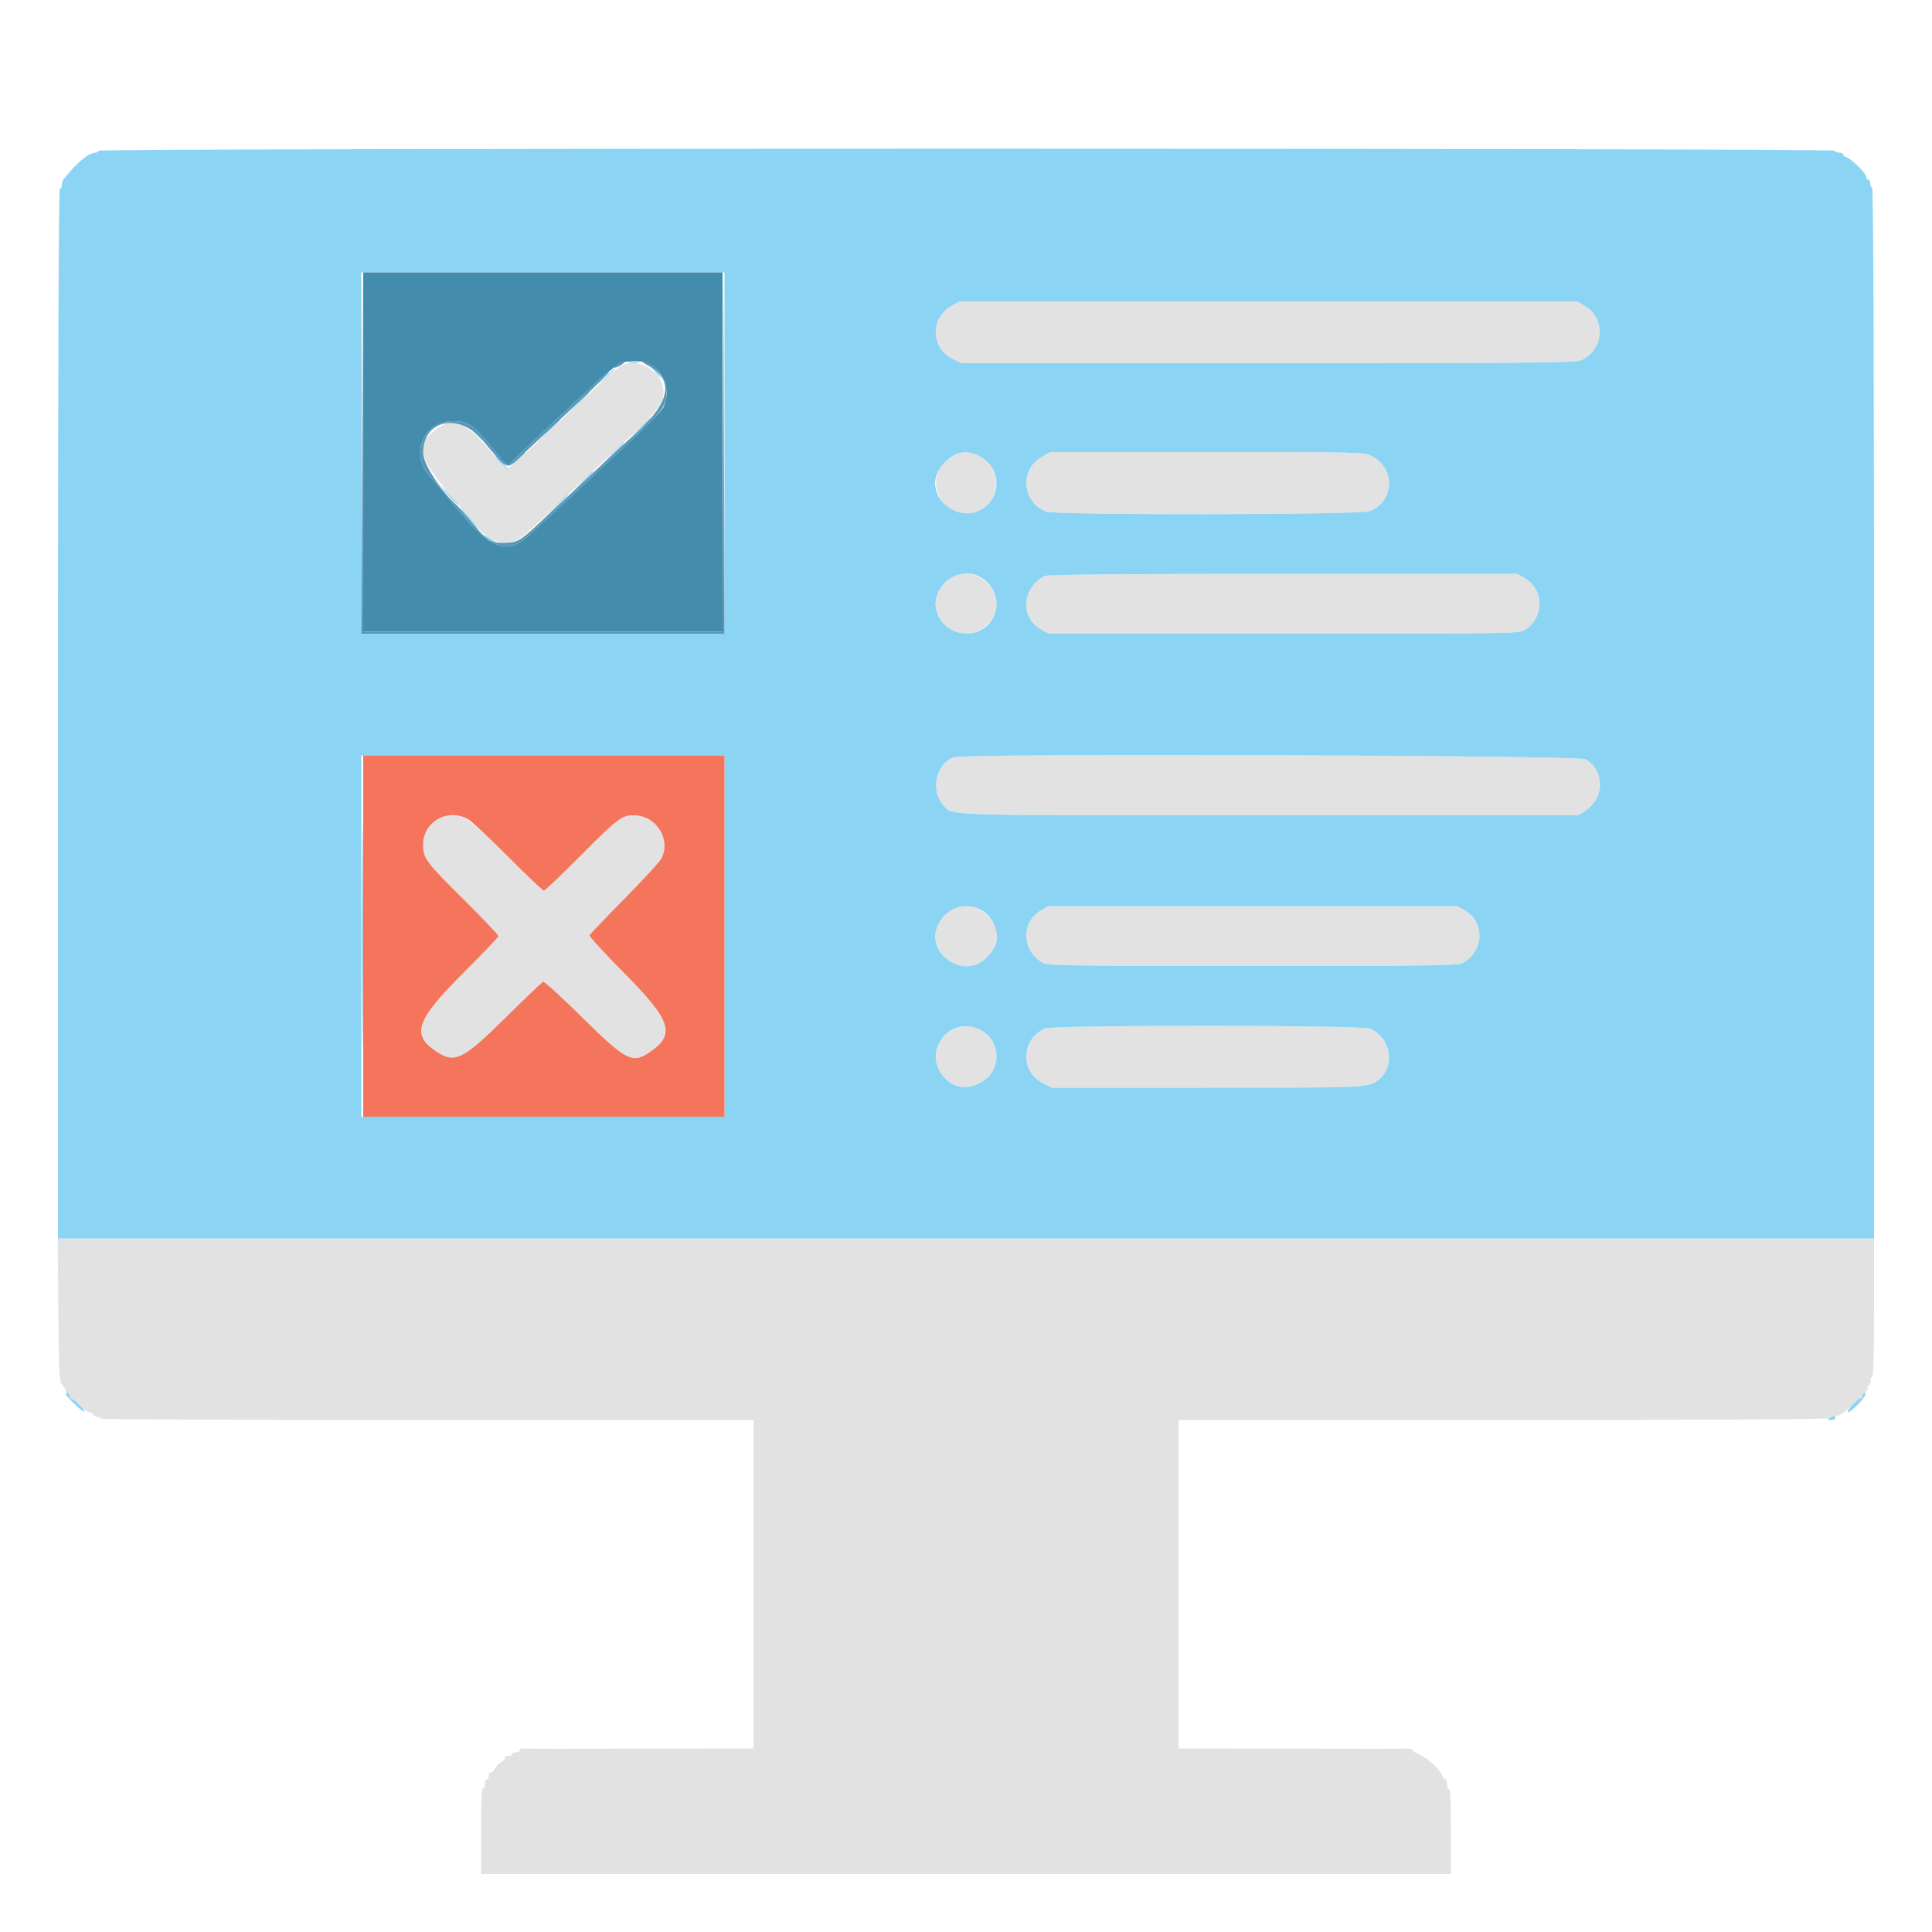 <svg id="svg" version="1.1" xmlns="http://www.w3.org/2000/svg" xmlns:xlink="http://www.w3.org/1999/xlink" width="400" height="400" viewBox="0, 0, 400,400"><g id="svgg"><path id="path0" d="M197.008 63.315 C 192.502 65.867,192.678 72.114,197.321 74.362 L 199.053 75.200 262.477 75.200 C 316.210 75.200,326.108 75.114,327.251 74.635 C 332.134 72.589,332.578 65.821,327.998 63.247 L 326.491 62.400 262.546 62.407 L 198.600 62.413 197.008 63.315 M128.496 75.778 C 127.998 76.053,125.305 78.421,122.510 81.039 C 119.715 83.658,116.162 86.979,114.614 88.421 C 113.066 89.862,110.326 92.427,108.525 94.121 C 104.566 97.844,105.549 97.996,101.191 92.990 C 95.931 86.948,93.442 86.167,89.690 89.379 C 85.490 92.975,86.365 94.809,99.464 109.845 C 100.695 111.259,102.919 112.397,104.454 112.399 C 106.850 112.401,107.572 111.891,114.600 105.230 C 119.647 100.446,128.830 91.872,129.757 91.077 C 133.707 87.691,136.743 84.231,137.201 82.596 C 138.496 77.972,132.716 73.446,128.496 75.778 M197.008 94.515 C 190.182 98.381,195.222 108.863,202.451 105.835 C 208.647 103.239,206.717 93.613,200.000 93.613 C 199.230 93.613,197.884 94.019,197.008 94.515 M215.808 94.515 C 211.075 97.196,211.485 103.780,216.519 105.924 C 218.305 106.684,281.824 106.600,283.651 105.835 C 288.790 103.682,288.946 96.925,283.916 94.357 C 282.495 93.632,281.041 93.600,249.916 93.607 L 217.400 93.613 215.808 94.515 M197.400 119.267 C 192.450 122.005,192.489 128.183,197.474 130.750 C 201.126 132.631,206.400 129.257,206.400 125.040 C 206.400 120.756,200.987 117.283,197.400 119.267 M216.200 119.267 C 211.492 121.871,211.168 127.861,215.602 130.353 L 217.109 131.200 265.854 131.197 C 312.659 131.195,314.645 131.165,315.726 130.453 C 319.800 127.766,319.731 121.970,315.598 119.647 L 314.091 118.800 265.546 118.812 C 230.846 118.821,216.772 118.951,216.200 119.267 M197.378 156.784 C 193.712 158.268,192.601 163.715,195.348 166.738 C 197.335 168.926,193.232 168.800,262.601 168.800 L 326.842 168.800 328.276 167.826 C 332.250 165.126,332.264 159.612,328.304 157.198 C 326.913 156.350,199.444 155.947,197.378 156.784 M90.600 169.559 C 87.889 171.142,86.718 175.177,88.173 177.920 C 88.488 178.514,91.998 182.238,95.973 186.196 C 99.948 190.154,103.200 193.575,103.200 193.800 C 103.200 194.025,99.948 197.446,95.973 201.404 C 86.120 211.214,85.083 214.234,90.365 217.730 C 94.188 220.259,95.843 219.431,104.916 210.446 C 108.830 206.571,112.226 203.333,112.463 203.251 C 112.700 203.169,116.248 206.411,120.347 210.456 C 129.633 219.618,130.886 220.280,134.431 217.890 C 139.962 214.163,139.069 211.387,129.106 201.340 C 125.147 197.346,121.973 193.888,122.053 193.655 C 122.134 193.422,125.369 190.029,129.242 186.116 C 133.116 182.202,136.581 178.424,136.942 177.720 C 138.988 173.737,135.824 168.800,131.226 168.800 C 128.718 168.800,127.992 169.352,120.204 177.173 C 116.246 181.148,112.824 184.400,112.600 184.400 C 112.375 184.400,109.133 181.324,105.396 177.564 C 96.336 168.451,94.344 167.373,90.600 169.559 M197.400 188.067 C 192.450 190.805,192.489 196.983,197.474 199.550 C 201.152 201.445,206.400 198.041,206.400 193.760 C 206.400 189.536,200.963 186.096,197.400 188.067 M215.543 188.463 C 211.238 190.959,211.537 197.074,216.080 199.438 C 216.988 199.910,223.902 200.000,259.400 200.000 C 294.898 200.000,301.812 199.910,302.720 199.438 C 307.291 197.060,307.559 190.898,303.198 188.447 L 301.691 187.600 259.346 187.609 L 217.000 187.618 215.543 188.463 M197.008 213.315 C 193.826 215.117,192.795 218.755,194.594 221.826 C 197.105 226.110,203.089 226.096,205.492 221.800 C 208.594 216.254,202.529 210.188,197.008 213.315 M216.336 212.938 C 211.348 215.154,211.142 221.855,215.986 224.300 L 217.770 225.200 249.898 225.200 C 284.120 225.200,283.580 225.228,285.688 223.320 C 288.939 220.378,287.825 214.714,283.651 212.965 C 281.835 212.204,218.045 212.178,216.336 212.938 M12.077 271.159 C 12.189 284.549,12.265 285.989,12.900 286.690 C 13.285 287.115,13.600 287.674,13.600 287.931 C 13.600 288.189,13.780 288.400,14.000 288.400 C 14.220 288.400,14.400 288.670,14.400 289.000 C 14.400 289.330,14.574 289.600,14.787 289.600 C 14.999 289.600,15.803 290.230,16.573 291.000 C 17.343 291.770,18.234 292.400,18.553 292.400 C 18.872 292.400,19.197 292.590,19.274 292.822 C 19.351 293.054,19.721 293.289,20.096 293.344 C 20.470 293.399,20.902 293.569,21.055 293.722 C 21.208 293.875,51.633 294.000,88.667 294.000 L 156.000 294.000 156.000 328.000 L 156.000 362.000 132.100 362.047 C 118.955 362.073,108.065 362.073,107.900 362.047 C 107.735 362.021,107.600 362.180,107.600 362.400 C 107.600 362.620,107.240 362.800,106.800 362.800 C 106.360 362.800,106.000 362.980,106.000 363.200 C 106.000 363.420,105.629 363.600,105.176 363.600 C 104.723 363.600,104.447 363.753,104.563 363.940 C 104.678 364.127,104.349 364.506,103.830 364.784 C 103.312 365.061,102.661 365.712,102.384 366.230 C 102.106 366.749,101.727 367.078,101.540 366.963 C 101.353 366.847,101.200 367.123,101.200 367.576 C 101.200 368.029,101.020 368.400,100.800 368.400 C 100.580 368.400,100.400 368.861,100.400 369.424 C 100.400 370.004,100.227 370.340,100.000 370.200 C 99.738 370.038,99.600 373.063,99.600 378.976 L 99.600 388.000 200.000 388.000 L 300.400 388.000 300.400 379.200 C 300.400 373.600,300.255 370.400,300.000 370.400 C 299.780 370.400,299.600 369.950,299.600 369.400 C 299.600 368.850,299.432 368.400,299.227 368.400 C 299.022 368.400,298.754 368.085,298.631 367.700 C 298.209 366.371,295.672 364.053,293.672 363.168 C 292.972 362.858,292.400 362.469,292.400 362.302 C 292.400 362.136,292.265 362.021,292.100 362.047 C 291.935 362.073,281.045 362.073,267.900 362.047 L 244.000 362.000 244.000 328.000 L 244.000 294.000 311.026 294.000 C 349.853 294.000,378.336 293.849,378.726 293.641 C 379.097 293.443,379.850 293.218,380.400 293.141 C 380.950 293.063,382.234 292.154,383.254 291.121 C 384.274 290.087,385.219 289.352,385.354 289.487 C 385.489 289.623,385.600 289.507,385.600 289.231 C 385.600 288.954,386.005 288.371,386.500 287.934 C 386.995 287.497,387.130 287.274,386.800 287.438 C 386.310 287.683,386.318 287.597,386.848 286.969 C 387.204 286.546,387.414 285.975,387.314 285.700 C 387.215 285.425,387.328 285.200,387.567 285.200 C 387.870 285.200,388.000 280.872,388.000 270.800 L 388.000 256.400 199.977 256.400 L 11.955 256.400 12.077 271.159 " stroke="none" fill="#e2e2e2" fill-rule="evenodd"></path><path id="path1" d="M20.400 31.200 C 20.400 31.420,20.126 31.600,19.792 31.600 C 18.389 31.600,15.951 33.624,13.186 37.083 C 12.974 37.349,12.800 37.944,12.800 38.407 C 12.800 38.869,12.621 39.137,12.403 39.002 C 12.140 38.840,12.004 75.658,12.001 147.578 L 11.997 256.400 199.999 256.400 L 388.000 256.400 388.000 147.600 C 388.000 75.333,387.866 38.800,387.600 38.800 C 387.380 38.800,387.200 38.440,387.200 38.000 C 387.200 37.560,387.020 37.200,386.800 37.200 C 386.580 37.200,386.400 36.944,386.400 36.631 C 386.400 35.932,383.373 32.909,382.347 32.583 C 381.936 32.453,381.600 32.178,381.600 31.973 C 381.600 31.768,381.251 31.600,380.824 31.600 C 380.397 31.600,379.936 31.420,379.800 31.200 C 379.457 30.645,20.400 30.645,20.400 31.200 M150.000 93.800 L 150.000 131.200 112.400 131.200 L 74.800 131.200 74.800 93.800 L 74.800 56.400 112.400 56.400 L 150.000 56.400 150.000 93.800 M327.998 63.247 C 332.578 65.821,332.134 72.589,327.251 74.635 C 326.108 75.114,316.210 75.200,262.477 75.200 L 199.053 75.200 197.321 74.362 C 192.678 72.114,192.502 65.867,197.008 63.315 L 198.600 62.413 262.546 62.407 L 326.491 62.400 327.998 63.247 M130.300 75.082 C 130.795 75.178,131.605 75.178,132.100 75.082 C 132.595 74.987,132.190 74.909,131.200 74.909 C 130.210 74.909,129.805 74.987,130.300 75.082 M135.634 77.047 C 136.165 77.733,136.680 78.223,136.779 78.135 C 136.877 78.047,136.443 77.486,135.813 76.888 L 134.669 75.800 135.634 77.047 M125.381 78.100 L 123.800 79.800 125.500 78.219 C 126.435 77.349,127.200 76.584,127.200 76.519 C 127.200 76.216,126.852 76.519,125.381 78.100 M119.387 83.700 L 117.000 86.200 119.500 83.813 C 121.822 81.595,122.183 81.200,121.887 81.200 C 121.826 81.200,120.701 82.325,119.387 83.700 M132.386 88.700 L 130.200 91.000 132.591 88.800 C 133.906 87.590,135.061 86.555,135.157 86.500 C 135.254 86.445,135.162 86.400,134.953 86.400 C 134.744 86.400,133.589 87.435,132.386 88.700 M113.387 89.300 L 111.000 91.800 113.500 89.413 C 115.822 87.195,116.183 86.800,115.887 86.800 C 115.826 86.800,114.701 87.925,113.387 89.300 M98.400 89.800 C 99.146 90.570,99.847 91.200,99.957 91.200 C 100.067 91.200,99.546 90.570,98.800 89.800 C 98.054 89.030,97.353 88.400,97.243 88.400 C 97.133 88.400,97.654 89.030,98.400 89.800 M126.786 93.900 L 124.600 96.200 126.900 94.014 C 129.037 91.982,129.383 91.600,129.086 91.600 C 129.024 91.600,127.989 92.635,126.786 93.900 M106.981 95.300 L 105.400 97.000 107.100 95.419 C 108.681 93.948,108.984 93.600,108.681 93.600 C 108.616 93.600,107.851 94.365,106.981 95.300 M202.992 94.515 C 207.645 97.150,207.327 103.792,202.451 105.835 C 198.452 107.510,193.613 104.315,193.613 100.000 C 193.613 96.879,196.879 93.613,200.000 93.613 C 200.770 93.613,202.116 94.019,202.992 94.515 M283.916 94.357 C 288.946 96.925,288.790 103.682,283.651 105.835 C 281.824 106.600,218.305 106.684,216.519 105.924 C 211.485 103.780,211.075 97.196,215.808 94.515 L 217.400 93.613 249.916 93.607 C 281.041 93.600,282.495 93.632,283.916 94.357 M103.600 95.800 C 104.346 96.570,105.047 97.200,105.157 97.200 C 105.267 97.200,104.746 96.570,104.000 95.800 C 103.254 95.030,102.553 94.400,102.443 94.400 C 102.333 94.400,102.854 95.030,103.600 95.800 M120.386 99.900 L 118.200 102.200 120.500 100.014 C 122.637 97.982,122.983 97.600,122.686 97.600 C 122.624 97.600,121.589 98.635,120.386 99.900 M91.218 100.585 C 92.470 102.234,94.800 104.793,94.784 104.501 C 94.776 104.336,93.831 103.203,92.684 101.985 C 91.538 100.766,90.878 100.136,91.218 100.585 M114.987 104.900 L 112.600 107.400 115.100 105.013 C 116.475 103.699,117.600 102.574,117.600 102.513 C 117.600 102.217,117.205 102.578,114.987 104.900 M96.799 107.199 C 97.719 108.298,98.681 109.326,98.936 109.483 C 99.191 109.639,98.523 108.740,97.451 107.484 C 96.380 106.228,95.418 105.200,95.314 105.200 C 95.210 105.200,95.879 106.099,96.799 107.199 M101.000 111.600 C 101.660 112.037,102.380 112.395,102.600 112.396 C 102.820 112.396,102.411 112.038,101.690 111.599 C 99.992 110.563,99.436 110.564,101.000 111.600 M202.720 119.362 C 206.041 121.090,207.292 124.904,205.553 127.998 C 202.979 132.578,196.211 132.134,194.165 127.251 C 192.033 122.162,197.829 116.817,202.720 119.362 M315.598 119.647 C 319.731 121.970,319.800 127.766,315.726 130.453 C 314.645 131.165,312.659 131.195,265.854 131.197 L 217.109 131.200 215.602 130.353 C 211.168 127.861,211.492 121.871,216.200 119.267 C 216.772 118.951,230.846 118.821,265.546 118.812 L 314.091 118.800 315.598 119.647 M150.000 193.800 L 150.000 231.200 112.400 231.200 L 74.800 231.200 74.800 193.800 L 74.800 156.400 112.400 156.400 L 150.000 156.400 150.000 193.800 M328.304 157.198 C 332.264 159.612,332.250 165.126,328.276 167.826 L 326.842 168.800 262.601 168.800 C 193.232 168.800,197.335 168.926,195.348 166.738 C 192.601 163.715,193.712 158.268,197.378 156.784 C 199.444 155.947,326.913 156.350,328.304 157.198 M203.198 188.447 C 205.856 189.941,207.206 193.768,205.900 196.105 C 203.495 200.408,199.060 201.337,195.665 198.250 C 190.262 193.338,196.789 184.845,203.198 188.447 M303.198 188.447 C 307.559 190.898,307.291 197.060,302.720 199.438 C 301.812 199.910,294.898 200.000,259.400 200.000 C 223.902 200.000,216.988 199.910,216.080 199.438 C 211.537 197.074,211.238 190.959,215.543 188.463 L 217.000 187.618 259.346 187.609 L 301.691 187.600 303.198 188.447 M202.451 212.965 C 207.439 215.055,207.656 221.856,202.814 224.300 C 199.665 225.889,196.399 224.906,194.594 221.826 C 191.592 216.703,196.949 210.660,202.451 212.965 M283.651 212.965 C 287.825 214.714,288.939 220.378,285.688 223.320 C 283.580 225.228,284.120 225.200,249.898 225.200 L 217.770 225.200 215.986 224.300 C 211.142 221.855,211.348 215.154,216.336 212.938 C 218.045 212.178,281.835 212.204,283.651 212.965 M13.600 288.606 C 13.600 289.061,17.226 292.507,17.459 292.274 C 17.739 291.995,15.320 289.600,14.758 289.600 C 14.561 289.600,14.400 289.330,14.400 289.000 C 14.400 288.670,14.220 288.400,14.000 288.400 C 13.780 288.400,13.600 288.493,13.600 288.606 M385.600 289.067 C 385.600 289.433,385.492 289.625,385.360 289.493 C 385.228 289.361,384.490 289.883,383.720 290.653 C 382.357 292.016,382.102 293.021,383.393 291.940 C 385.453 290.215,386.798 288.400,386.014 288.400 C 385.786 288.400,385.600 288.700,385.600 289.067 M378.800 293.600 C 378.315 293.914,378.372 293.989,379.100 293.994 C 379.595 293.997,380.000 293.820,380.000 293.600 C 380.000 293.099,379.576 293.099,378.800 293.600 " stroke="none" fill="#8cd4f4" fill-rule="evenodd"></path><path id="path2" d="M75.200 93.600 L 75.200 130.800 112.400 130.800 L 149.600 130.800 149.600 93.600 L 149.600 56.400 112.400 56.400 L 75.200 56.400 75.200 93.600 M134.490 75.300 C 137.558 77.045,138.838 80.849,137.455 84.113 C 136.972 85.251,133.560 88.643,125.841 95.657 C 124.544 96.835,122.372 98.880,121.015 100.200 C 119.657 101.520,116.941 104.040,114.979 105.800 C 113.017 107.560,110.772 109.630,109.991 110.400 C 105.416 114.908,101.977 114.000,95.782 106.649 C 94.692 105.356,93.467 103.916,93.060 103.449 C 92.654 102.982,91.754 101.901,91.060 101.047 C 90.367 100.193,89.440 99.103,89.000 98.625 C 84.782 94.041,87.644 87.200,93.779 87.200 C 97.002 87.200,97.952 87.893,102.688 93.700 C 105.317 96.923,104.673 96.870,107.514 94.100 C 108.811 92.835,111.116 90.650,112.636 89.245 C 114.156 87.840,117.470 84.751,120.000 82.380 C 122.530 80.009,125.140 77.652,125.800 77.141 C 126.460 76.630,127.349 75.895,127.775 75.506 C 128.711 74.654,133.116 74.518,134.490 75.300 " stroke="none" fill="#448cac" fill-rule="evenodd"></path><path id="path3" d="M75.200 193.800 L 75.200 231.200 112.600 231.200 L 150.000 231.200 150.000 193.800 L 150.000 156.400 112.600 156.400 L 75.200 156.400 75.200 193.800 M97.108 169.764 C 97.929 170.294,101.658 173.804,105.396 177.564 C 109.133 181.324,112.375 184.400,112.600 184.400 C 112.824 184.400,116.246 181.148,120.204 177.173 C 127.992 169.352,128.718 168.800,131.226 168.800 C 135.824 168.800,138.988 173.737,136.942 177.720 C 136.581 178.424,133.116 182.202,129.242 186.116 C 125.369 190.029,122.134 193.422,122.053 193.655 C 121.973 193.888,125.147 197.346,129.106 201.340 C 139.069 211.387,139.962 214.163,134.431 217.890 C 130.886 220.280,129.633 219.618,120.347 210.456 C 116.248 206.411,112.700 203.169,112.463 203.251 C 112.226 203.333,108.830 206.571,104.916 210.446 C 95.843 219.431,94.188 220.259,90.365 217.730 C 85.083 214.234,86.120 211.214,95.973 201.404 C 99.948 197.446,103.200 194.025,103.200 193.800 C 103.200 193.575,99.948 190.154,95.973 186.196 C 88.006 178.263,87.600 177.714,87.600 174.879 C 87.600 170.010,92.995 167.107,97.108 169.764 " stroke="none" fill="#f4745c" fill-rule="evenodd"></path><path id="path4" d="M74.898 93.700 L 74.800 131.200 112.400 131.200 L 150.000 131.200 149.902 93.700 L 149.804 56.200 149.700 93.500 L 149.596 130.800 112.400 130.800 L 75.204 130.800 75.100 93.500 L 74.996 56.200 74.898 93.700 M127.829 75.409 C 126.663 76.291,127.234 76.394,128.600 75.547 C 129.260 75.139,129.530 74.809,129.200 74.815 C 128.870 74.821,128.253 75.088,127.829 75.409 M133.800 75.466 C 140.056 78.772,138.888 83.611,130.000 91.206 C 129.450 91.676,127.920 93.082,126.600 94.331 C 124.456 96.360,115.826 104.415,110.684 109.185 C 107.679 111.974,106.854 112.394,104.389 112.397 C 101.464 112.401,100.966 112.069,97.194 107.600 C 95.987 106.170,94.899 104.910,94.775 104.800 C 91.251 101.670,87.600 96.033,87.601 93.726 C 87.607 86.937,95.028 85.339,99.860 91.087 C 105.428 97.709,104.698 97.443,108.200 94.129 C 109.740 92.672,113.430 89.211,116.400 86.440 C 123.551 79.766,127.278 76.097,125.800 77.186 C 125.140 77.672,122.530 80.009,120.000 82.380 C 117.470 84.751,114.156 87.840,112.636 89.245 C 111.116 90.650,108.811 92.835,107.514 94.100 C 104.673 96.870,105.317 96.923,102.688 93.700 C 97.952 87.893,97.002 87.200,93.779 87.200 C 87.644 87.200,84.782 94.041,89.000 98.625 C 89.440 99.103,90.367 100.193,91.060 101.047 C 91.754 101.901,92.654 102.982,93.060 103.449 C 93.467 103.916,94.692 105.356,95.782 106.649 C 101.977 114.000,105.416 114.908,109.991 110.400 C 110.772 109.630,113.017 107.560,114.979 105.800 C 116.941 104.040,119.657 101.520,121.015 100.200 C 122.372 98.880,124.544 96.835,125.841 95.657 C 137.254 85.286,138.001 84.392,137.999 81.113 C 137.996 78.280,135.251 74.748,133.105 74.816 C 132.827 74.825,133.140 75.117,133.800 75.466 M74.992 193.800 C 74.992 214.480,75.041 222.881,75.100 212.470 C 75.159 202.058,75.159 185.138,75.100 174.870 C 75.040 164.601,74.992 173.120,74.992 193.800 " stroke="none" fill="#5a96b8" fill-rule="evenodd"></path></g></svg>